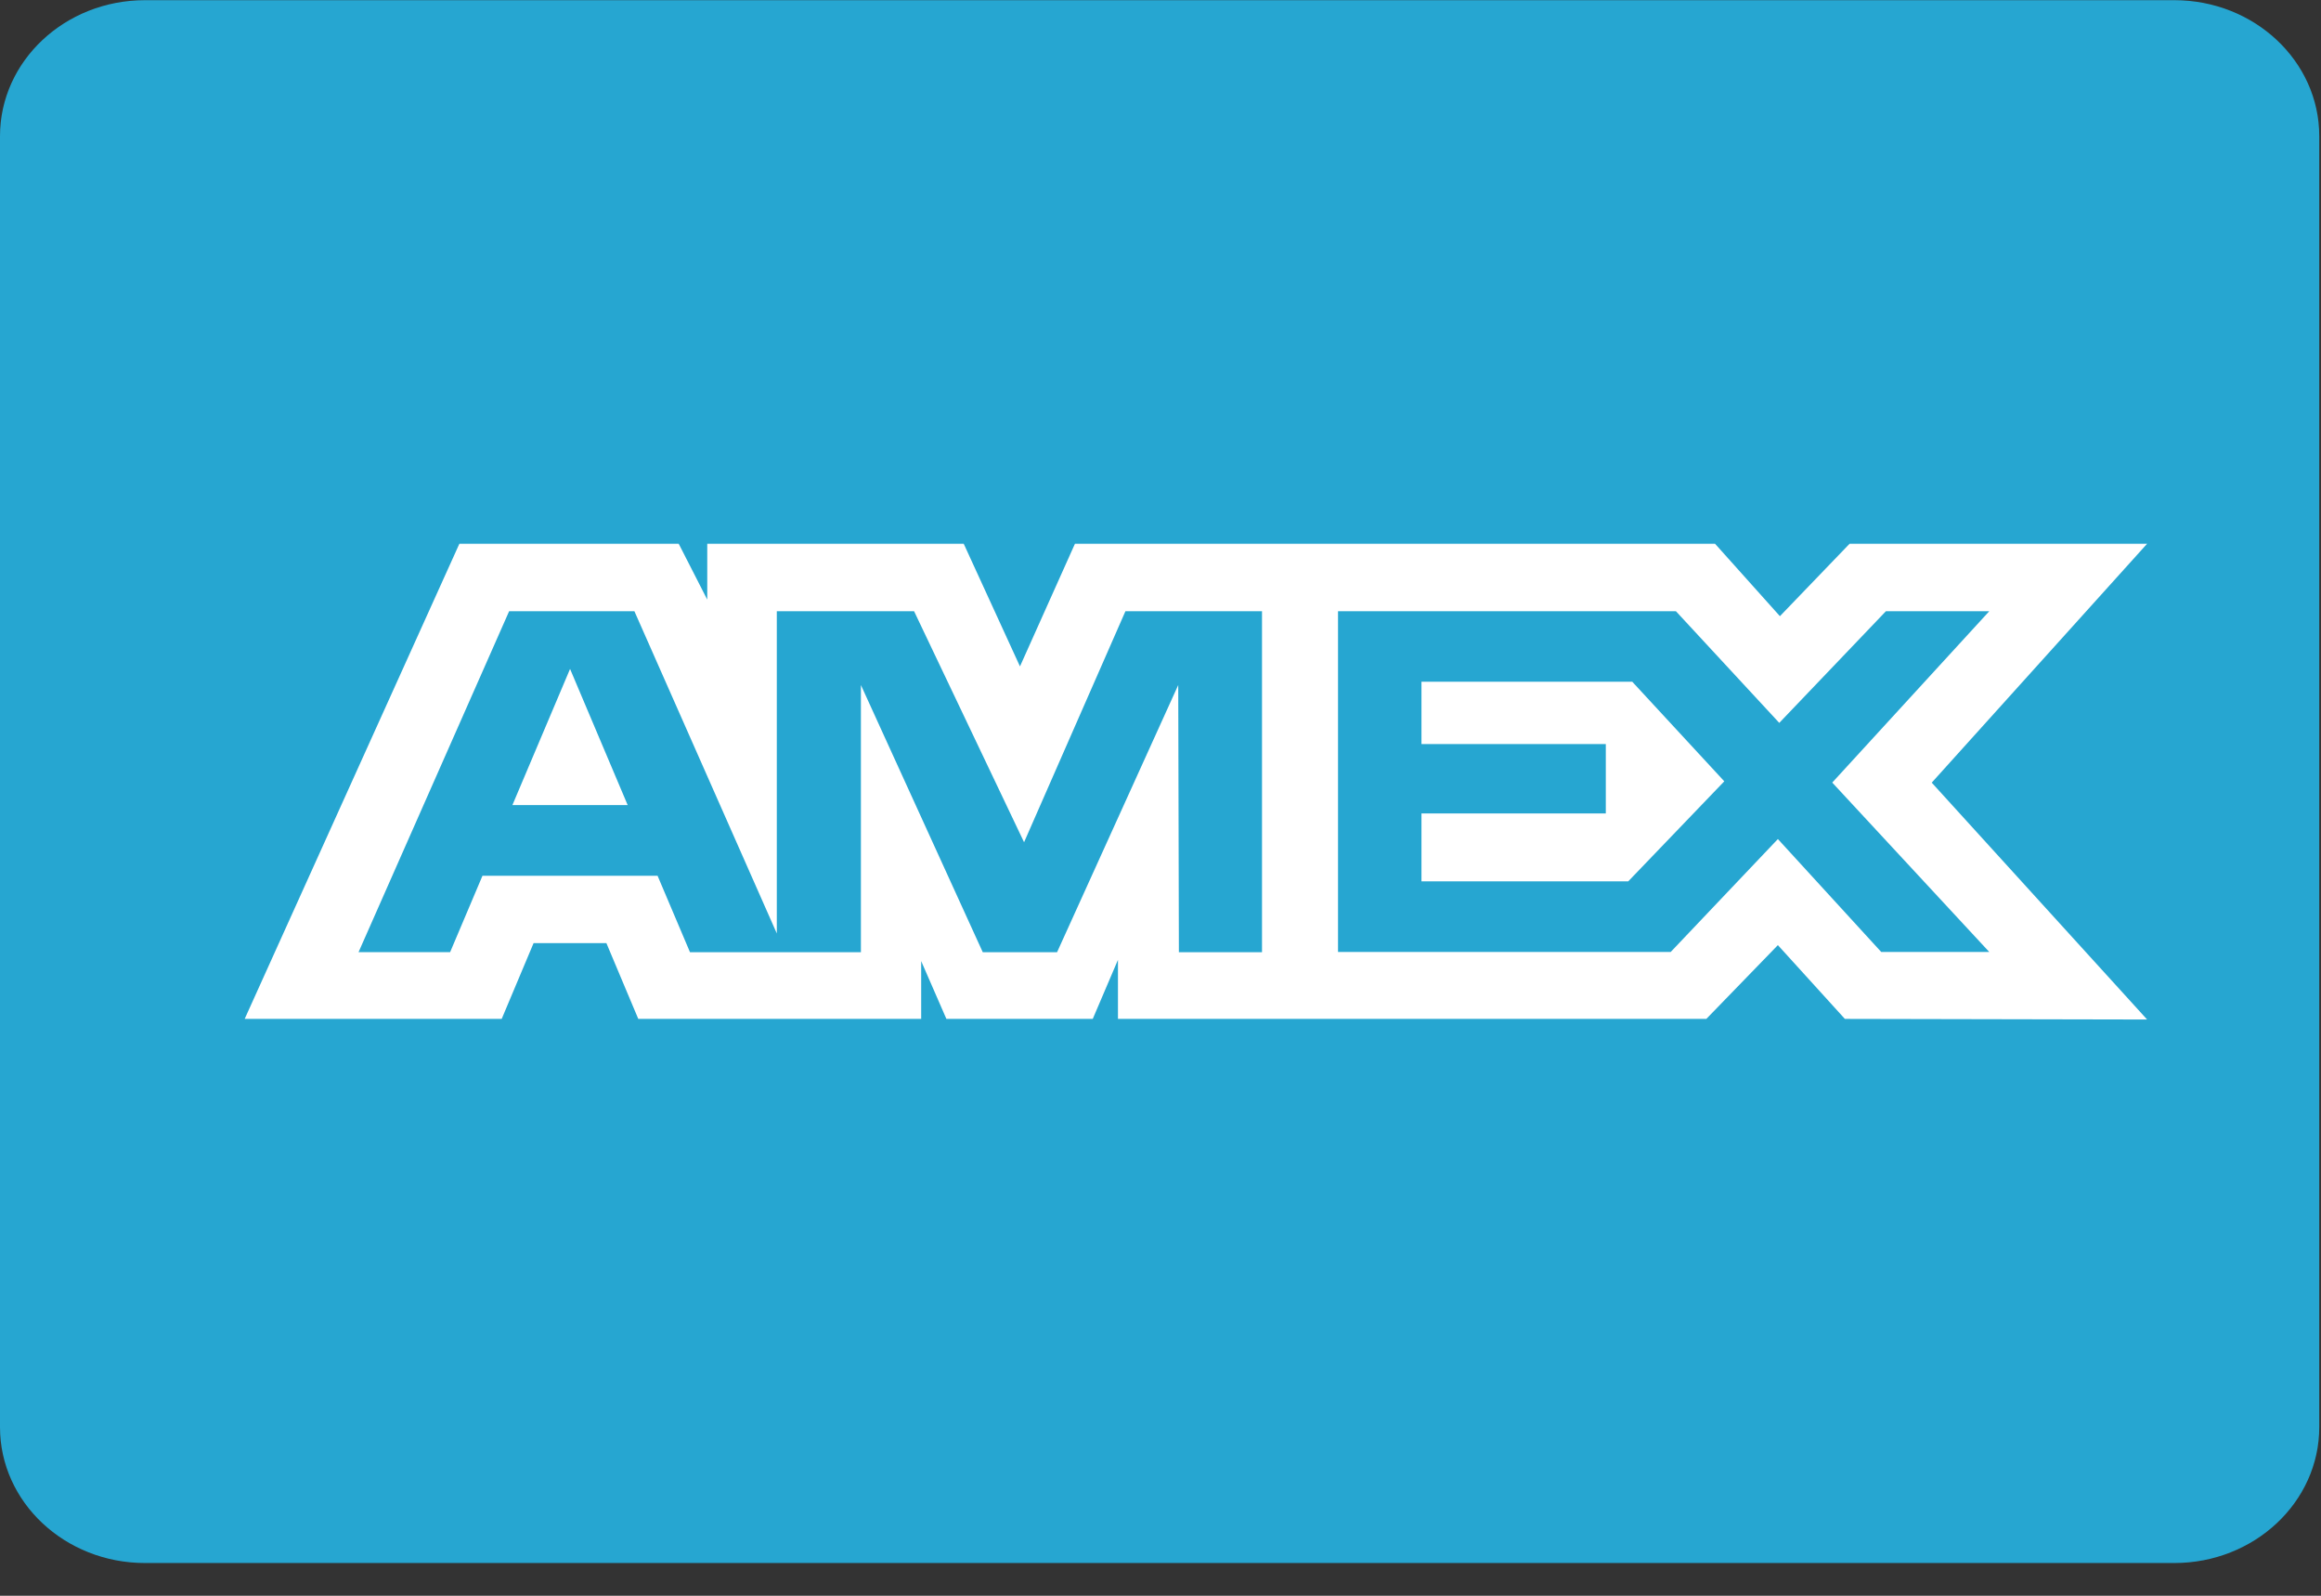 
<svg width="64px" height="44px" viewBox="0 0 64 44" version="1.1" xmlns="http://www.w3.org/2000/svg" xmlns:xlink="http://www.w3.org/1999/xlink">
    <rect x="0" y="0" width="64" height="44" fill="#333333" stroke="none"/>
    <g id="Page-1" stroke="none" stroke-width="1" fill="none" fill-rule="evenodd">
        <g id="payment_add_card" transform="translate(-454, -618)">
            <g id="amex" transform="translate(454, 618)">
                <path d="M3.997,0.005 L59.955,0.005 C62.161,0.005 63.952,1.684 63.952,3.754 L63.952,39.35 C63.952,41.418 62.161,43.097 59.955,43.097 L3.997,43.097 C1.789,43.097 0,41.418 0,39.35 L0,3.754 C0,1.684 1.791,0.005 3.997,0.005 Z" id="Path" fill="#26A6D1"></path>
                <path d="M12.667,14.993 L6.747,28.094 L13.834,28.094 L14.713,26.005 L16.721,26.005 L17.6,28.094 L25.401,28.094 L25.401,26.5 L26.096,28.094 L30.132,28.094 L30.827,26.466 L30.827,28.094 L47.051,28.094 L49.024,26.06 L50.871,28.094 L59.205,28.111 L53.266,21.58 L59.205,14.993 L51.001,14.993 L49.08,16.99 L47.291,14.993 L29.641,14.993 L28.125,18.375 L26.574,14.993 L19.502,14.993 L19.502,16.533 L18.715,14.993 C18.715,14.993 12.667,14.993 12.667,14.993 Z M14.039,16.853 L17.493,16.853 L21.42,25.738 L21.42,16.853 L25.205,16.853 L28.238,23.223 L31.033,16.853 L34.799,16.853 L34.799,26.255 L32.507,26.255 L32.489,18.888 L29.148,26.255 L27.099,26.255 L23.739,18.888 L23.739,26.255 L19.026,26.255 L18.132,24.147 L13.304,24.147 L12.412,26.253 L9.887,26.253 C9.887,26.253 14.039,16.853 14.039,16.853 Z M36.895,16.853 L46.212,16.853 L49.062,19.932 L52.003,16.853 L54.853,16.853 L50.523,21.578 L54.853,26.249 L51.874,26.249 L49.024,23.135 L46.068,26.249 L36.895,26.249 L36.895,16.853 Z M15.719,18.444 L14.129,22.199 L17.308,22.199 L15.719,18.444 Z M39.196,18.8 L39.196,20.516 L44.279,20.516 L44.279,22.429 L39.196,22.429 L39.196,24.302 L44.897,24.302 L47.546,21.543 L45.009,18.798 L39.196,18.798 L39.196,18.8 Z" id="Shape" fill="#FFFFFF" fill-rule="nonzero"></path>
            </g>
        </g>
    </g>
</svg>